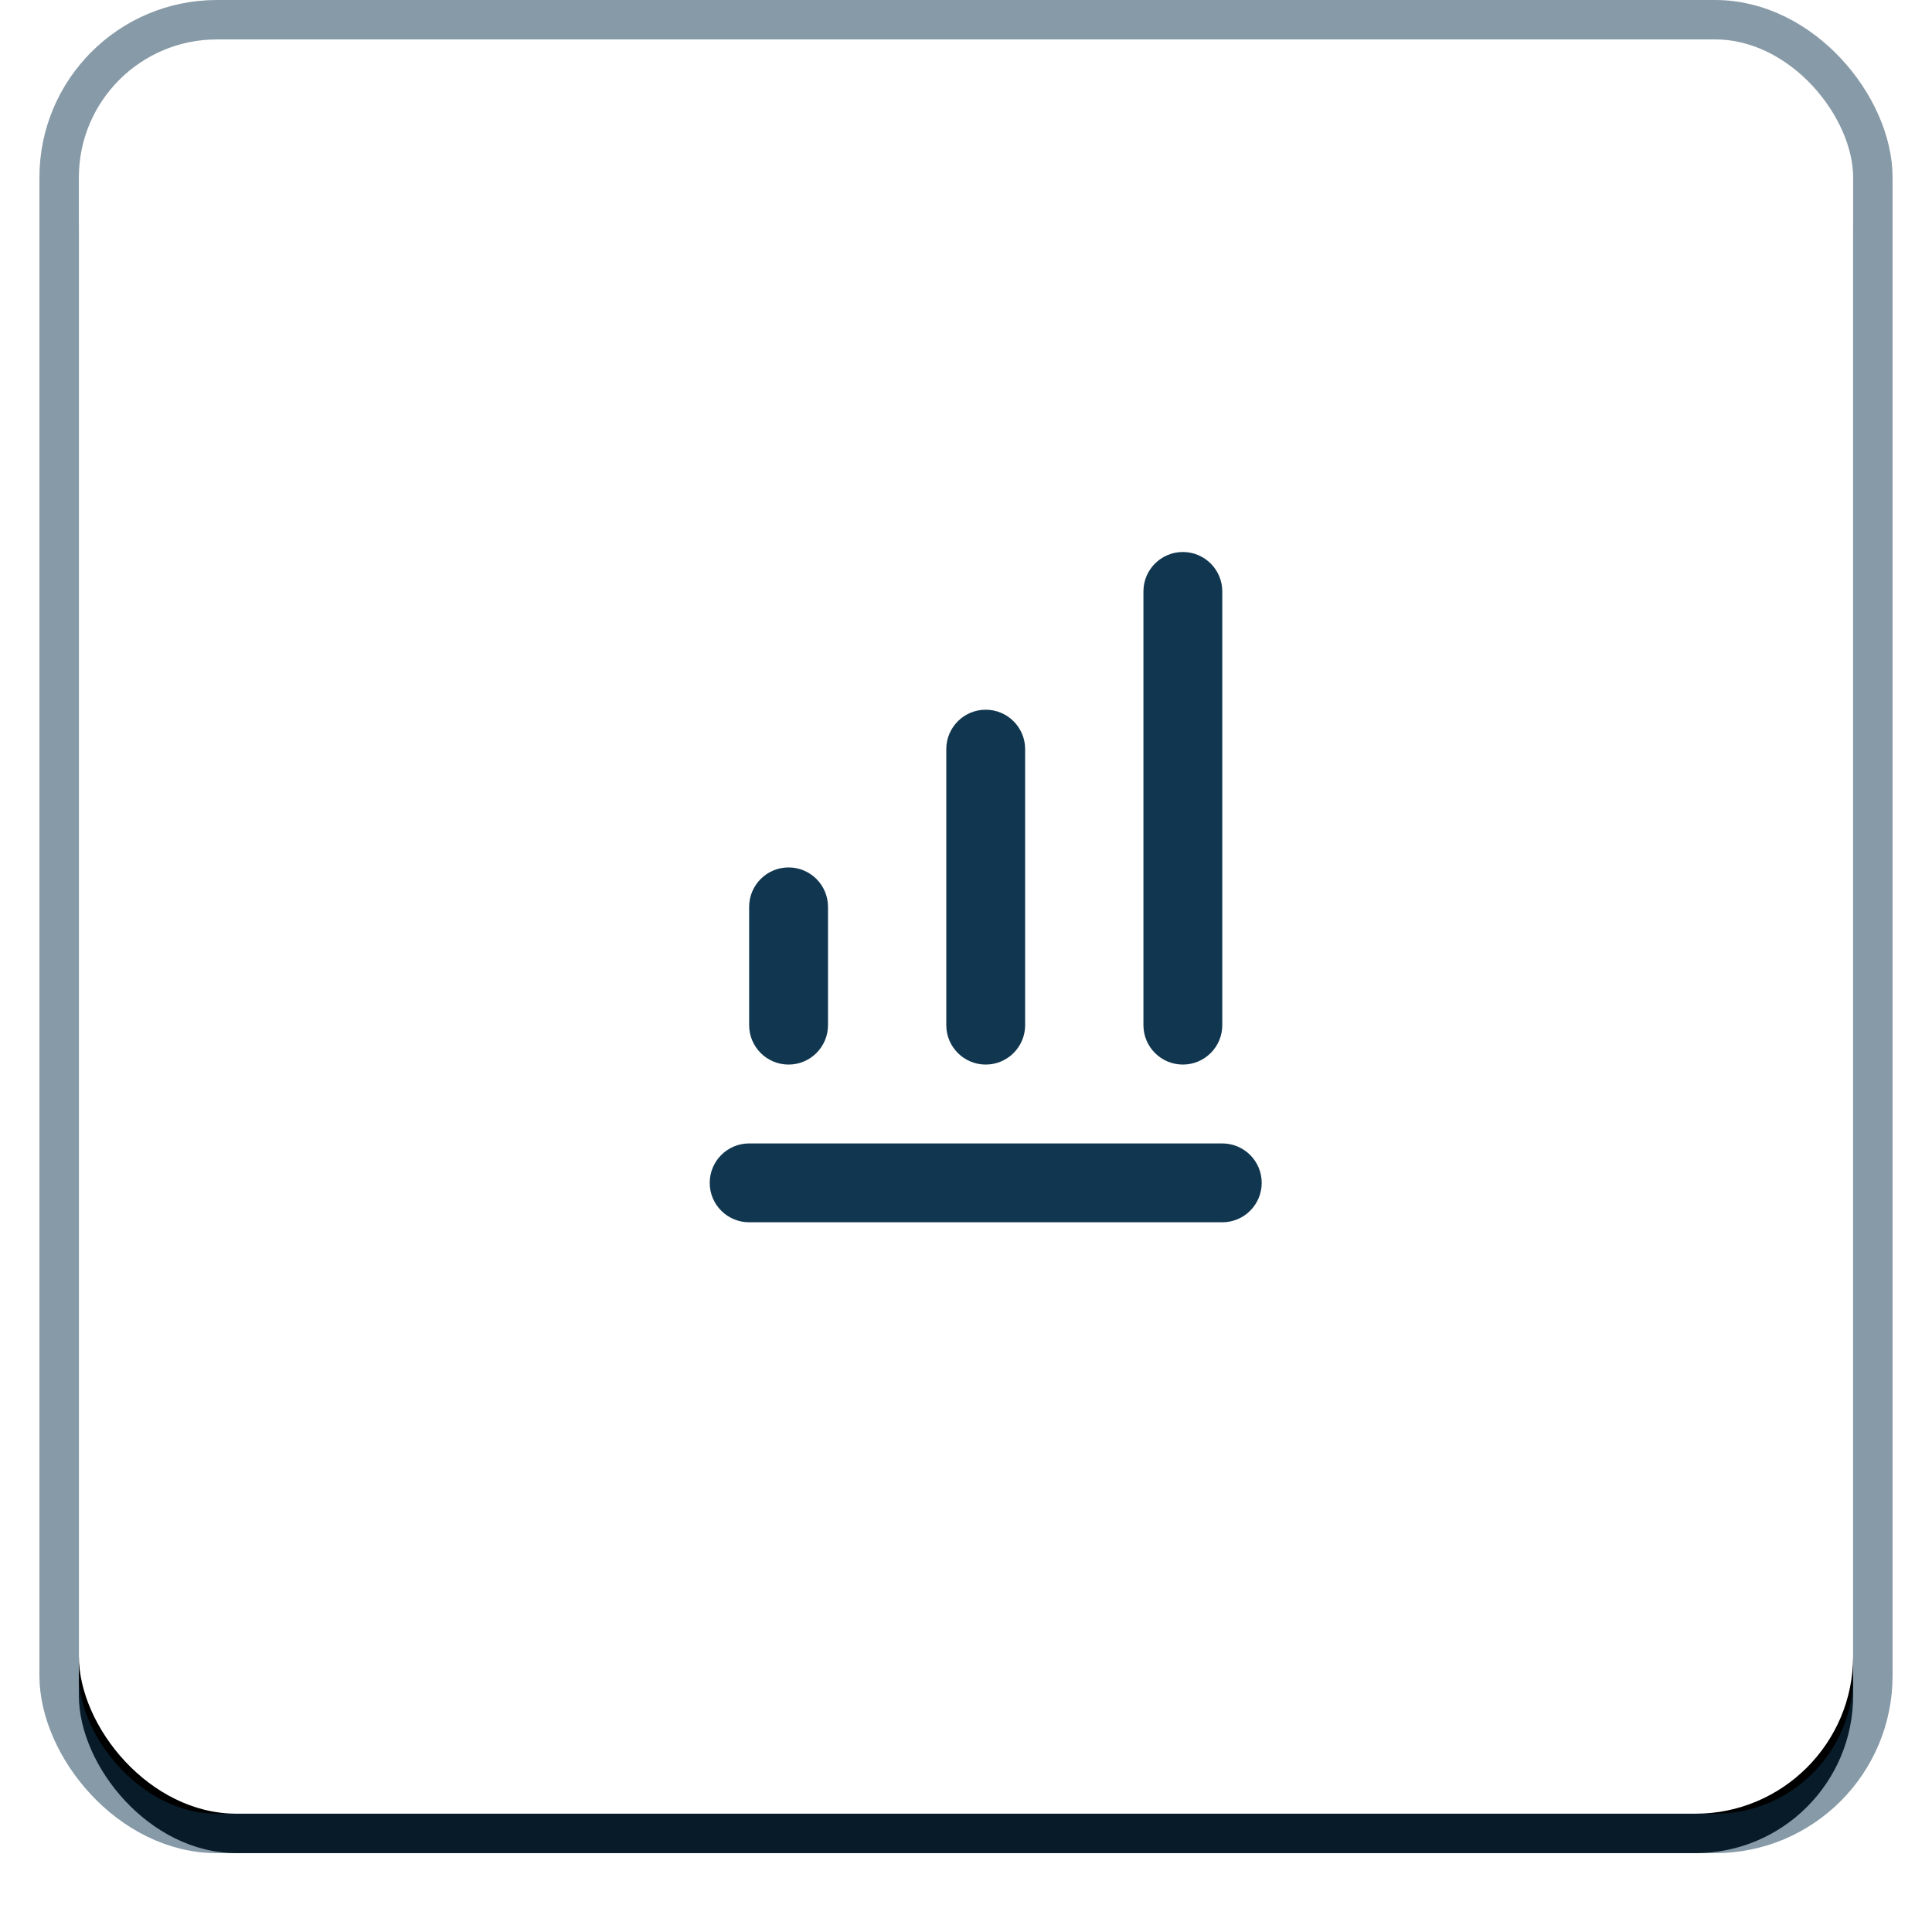 <?xml version="1.0" encoding="UTF-8"?>
<svg width="49px" height="49px" viewBox="0 0 49 49" version="1.1" xmlns="http://www.w3.org/2000/svg" xmlns:xlink="http://www.w3.org/1999/xlink">
    <!-- Generator: Sketch 47.1 (45422) - http://www.bohemiancoding.com/sketch -->
    <title>vis</title>
    <desc>Created with Sketch.</desc>
    <defs>
        <rect id="path-1" x="0" y="0" width="45" height="45" rx="4"></rect>
        <filter x="-10.0%" y="-7.8%" width="120.0%" height="120.0%" filterUnits="objectBoundingBox" id="filter-2">
            <feMorphology radius="1" operator="dilate" in="SourceAlpha" result="shadowSpreadOuter1"></feMorphology>
            <feOffset dx="0" dy="1" in="shadowSpreadOuter1" result="shadowOffsetOuter1"></feOffset>
            <feGaussianBlur stdDeviation="1" in="shadowOffsetOuter1" result="shadowBlurOuter1"></feGaussianBlur>
            <feComposite in="shadowBlurOuter1" in2="SourceAlpha" operator="out" result="shadowBlurOuter1"></feComposite>
            <feColorMatrix values="0 0 0 0 0   0 0 0 0 0   0 0 0 0 0  0 0 0 0.088 0" type="matrix" in="shadowBlurOuter1"></feColorMatrix>
        </filter>
    </defs>
    <g id="Platform" stroke="none" stroke-width="1" fill="none" fill-rule="evenodd">
        <g id="MyCW-3" transform="translate(-643, -1466)">
            <g id="Group-8" transform="translate(55, 1467)">
                <g id="options" transform="translate(535, 0)">
                    <g id="vis" transform="translate(55, 0)">
                        <g id="Rectangle-238">
                            <use fill="black" fill-opacity="1" filter="url(#filter-2)" xlink:href="#path-1"></use>
                            <use fill="#FFFFFF" fill-rule="evenodd" xlink:href="#path-1"></use>
                            <rect stroke-opacity="0.5" stroke="#113750" stroke-width="1" x="-0.5" y="-0.5" width="46" height="46" rx="4"></rect>
                        </g>
                        <path d="M17,30 L29,30 L29,30 C29.552,30 30,29.552 30,29 L30,29 L30,29 C30,28.448 29.552,28 29,28 L17,28 L17,28 C16.448,28 16,28.448 16,29 L16,29 L16,29 C16,29.552 16.448,30 17,30 Z" id="Line" fill="#113750" fill-rule="nonzero"></path>
                        <path d="M17,22 L17,25 L17,25 C17,25.552 17.448,26 18,26 L18,26 L18,26 C18.552,26 19,25.552 19,25 L19,22 L19,22 C19,21.448 18.552,21 18,21 L18,21 L18,21 C17.448,21 17,21.448 17,22 Z" id="Line" fill="#113750" fill-rule="nonzero"></path>
                        <path d="M22,18 L22,25 L22,25 C22,25.552 22.448,26 23,26 L23,26 L23,26 C23.552,26 24,25.552 24,25 L24,18 L24,18 C24,17.448 23.552,17 23,17 L23,17 L23,17 C22.448,17 22,17.448 22,18 Z" id="Line" fill="#113750" fill-rule="nonzero"></path>
                        <path d="M27,14 L27,25 L27,25 C27,25.552 27.448,26 28,26 L28,26 L28,26 C28.552,26 29,25.552 29,25 L29,14 L29,14 C29,13.448 28.552,13 28,13 L28,13 L28,13 C27.448,13 27,13.448 27,14 Z" id="Line" fill="#113750" fill-rule="nonzero"></path>
                    </g>
                </g>
            </g>
        </g>
    </g>
</svg>